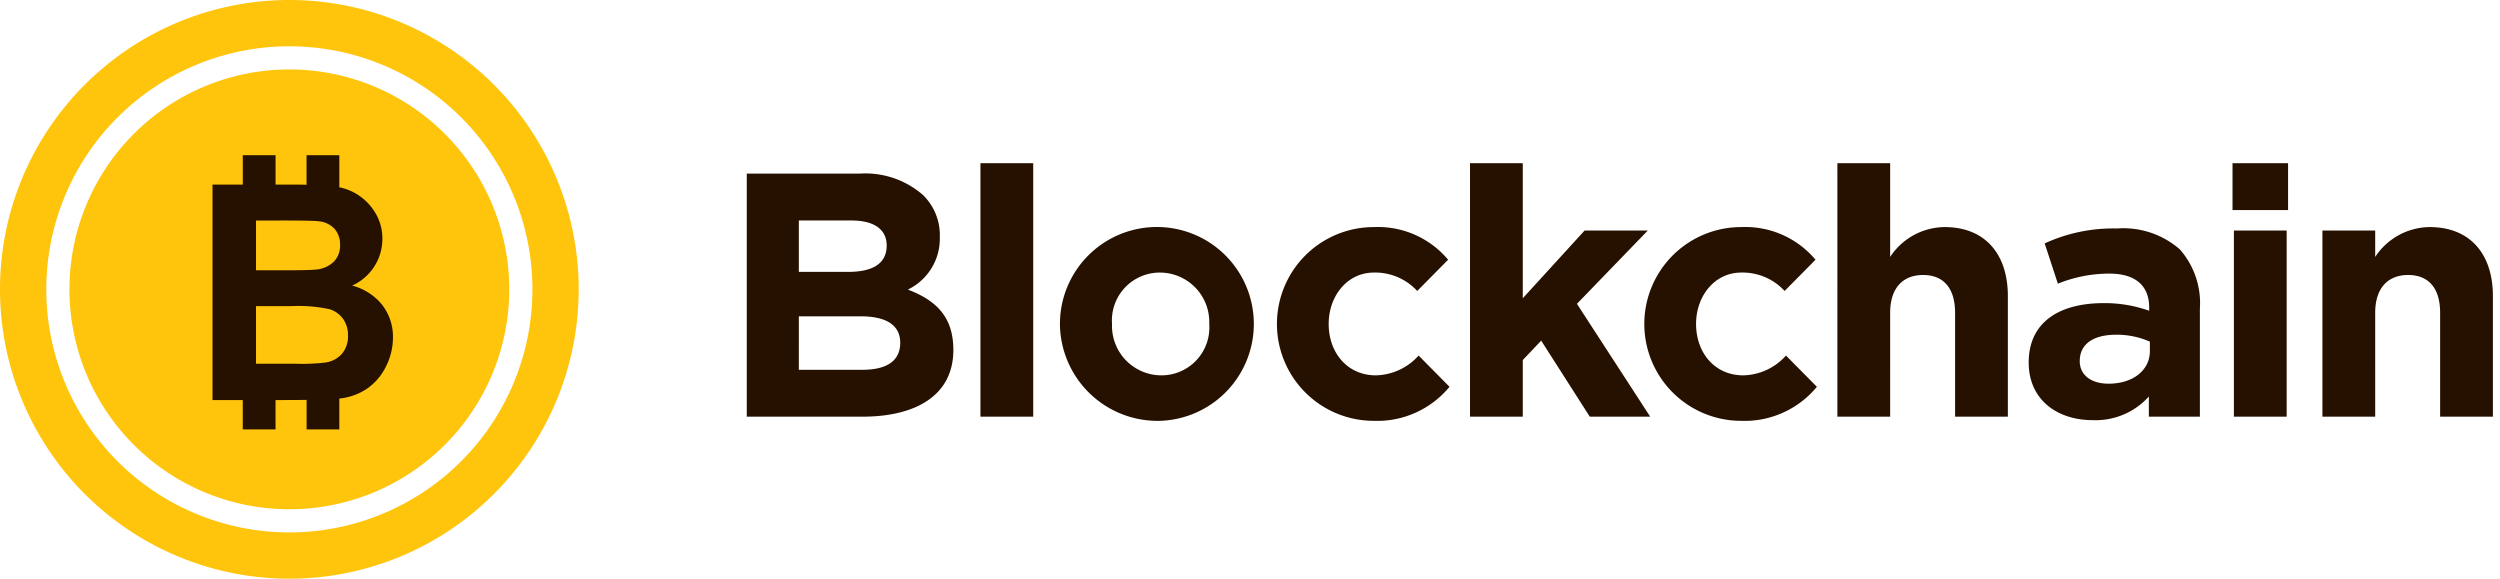 <svg xmlns="http://www.w3.org/2000/svg" width="216" height="50" viewBox="0 0 216 50">
<defs>
    <style>
      .cls-1 {
        fill: #261100;
      }

      .cls-1, .cls-2 {
        fill-rule: evenodd;
      }

      .cls-2 {
        fill: #ffc40c;
      }
    </style>
  </defs>
  <path id="Crypterio" class="cls-1" d="M64.52,36h9.99c4.74,0,7.86-1.92,7.86-5.76,0-2.88-1.5-4.29-3.93-5.22a4.884,4.884,0,0,0,2.76-4.53,4.859,4.859,0,0,0-1.44-3.63A7.581,7.581,0,0,0,74.27,15H64.52V36Zm4.5-12.509v-4.44h4.56c1.95,0,3.03.78,3.03,2.16,0,1.62-1.29,2.28-3.33,2.28H69.02Zm0,8.46V27.33h5.34c2.37,0,3.42.87,3.42,2.28,0,1.62-1.23,2.34-3.27,2.34H69.02ZM84.71,36h4.56V14.1H84.71V36Zm15.539,0.36a8.376,8.376,0,1,0-8.67-8.37A8.439,8.439,0,0,0,100.249,36.36Zm0.06-3.93a4.272,4.272,0,0,1-4.23-4.44,4.137,4.137,0,0,1,4.17-4.44,4.272,4.272,0,0,1,4.23,4.44A4.137,4.137,0,0,1,100.309,32.43Zm18.359,3.93a8.1,8.1,0,0,0,6.57-2.94l-2.67-2.7a5.093,5.093,0,0,1-3.69,1.71c-2.49,0-4.08-1.98-4.08-4.44,0-2.43,1.62-4.44,3.9-4.44a4.916,4.916,0,0,1,3.75,1.59l2.67-2.7a7.91,7.91,0,0,0-6.39-2.82A8.37,8.37,0,1,0,118.668,36.36Zm8.341-.36h4.559V31.11l1.59-1.68,4.2,6.57h5.22l-6.33-9.75,6.12-6.33h-5.46l-5.34,5.85V14.1h-4.559V36Zm23.4,0.36a8.1,8.1,0,0,0,6.57-2.94l-2.67-2.7a5.093,5.093,0,0,1-3.69,1.71c-2.49,0-4.079-1.98-4.079-4.44,0-2.43,1.619-4.44,3.9-4.44a4.916,4.916,0,0,1,3.75,1.59l2.67-2.7a7.91,7.91,0,0,0-6.39-2.82A8.37,8.37,0,1,0,150.408,36.36Zm8.341-.36h4.559V27.03c0-2.16,1.11-3.27,2.85-3.27s2.76,1.11,2.76,3.27V36h4.56V25.59c0-3.69-2.01-5.97-5.46-5.97a5.689,5.689,0,0,0-4.71,2.58V14.1h-4.559V36ZM180.8,36.3a6.183,6.183,0,0,0,4.86-2.04V36h4.41V26.67a7.008,7.008,0,0,0-1.74-5.13,7.424,7.424,0,0,0-5.43-1.8,14.187,14.187,0,0,0-6.24,1.29l1.14,3.48a11.828,11.828,0,0,1,4.44-.87c2.28,0,3.45,1.05,3.45,2.94v0.27a11.426,11.426,0,0,0-3.93-.66c-3.81,0-6.48,1.62-6.48,5.13C175.278,34.56,177.768,36.3,180.8,36.3Zm1.38-3.15c-1.47,0-2.49-.72-2.49-1.95,0-1.5,1.2-2.28,3.15-2.28a7.071,7.071,0,0,1,2.91.6v0.81C185.748,31.98,184.308,33.15,182.178,33.15Zm10.71-15h4.8V14.1h-4.8v4.05ZM193.008,36h4.56V19.921h-4.56V36Zm7.65,0h4.559V27.03c0-2.16,1.11-3.27,2.85-3.27s2.76,1.11,2.76,3.27V36h4.56V25.59c0-3.69-2.01-5.97-5.46-5.97a5.689,5.689,0,0,0-4.71,2.58v-2.28h-4.559V36Z"/>
  <path class="cls-2" d="M25,0A25,25,0,1,1,0,25,25,25,0,0,1,25,0Zm0,4A21,21,0,1,1,4,25,21,21,0,0,1,25,4Zm0,2A19,19,0,1,1,6,25,19,19,0,0,1,25,6Z"/>
  <path id="_" data-name="₿" class="cls-1" d="M29.317,37.1V34.436a5.256,5.256,0,0,0,2.425-.876,5,5,0,0,0,1.619-1.923,5.531,5.531,0,0,0,.59-2.469,4.482,4.482,0,0,0-.914-2.806,4.9,4.9,0,0,0-2.615-1.688,4.412,4.412,0,0,0,2.615-4.037,4.213,4.213,0,0,0-.571-2.177,4.7,4.7,0,0,0-3.148-2.279V13.412H26.486v2.552q-0.33-.012-0.686-0.013H23.808V13.412H20.977v2.539H18.361V34.563h2.615V37.1h2.831V34.563H24.7q0.99,0,1.79-.013V37.1h2.831ZM25.153,26.451a12.768,12.768,0,0,1,3.332.267,2.3,2.3,0,0,1,1.174.851,2.428,2.428,0,0,1,.406,1.422,2.287,2.287,0,0,1-.527,1.581,2.329,2.329,0,0,1-1.365.743,17,17,0,0,1-2.577.114H22.119V26.451h3.034Zm-0.876-7.4q2.653,0,3.212.063a2.156,2.156,0,0,1,1.416.654,2.043,2.043,0,0,1,.476,1.4,1.965,1.965,0,0,1-.552,1.454,2.484,2.484,0,0,1-1.517.666q-0.533.064-2.729,0.064H22.119v-4.3h2.158Z"/>
</svg>
